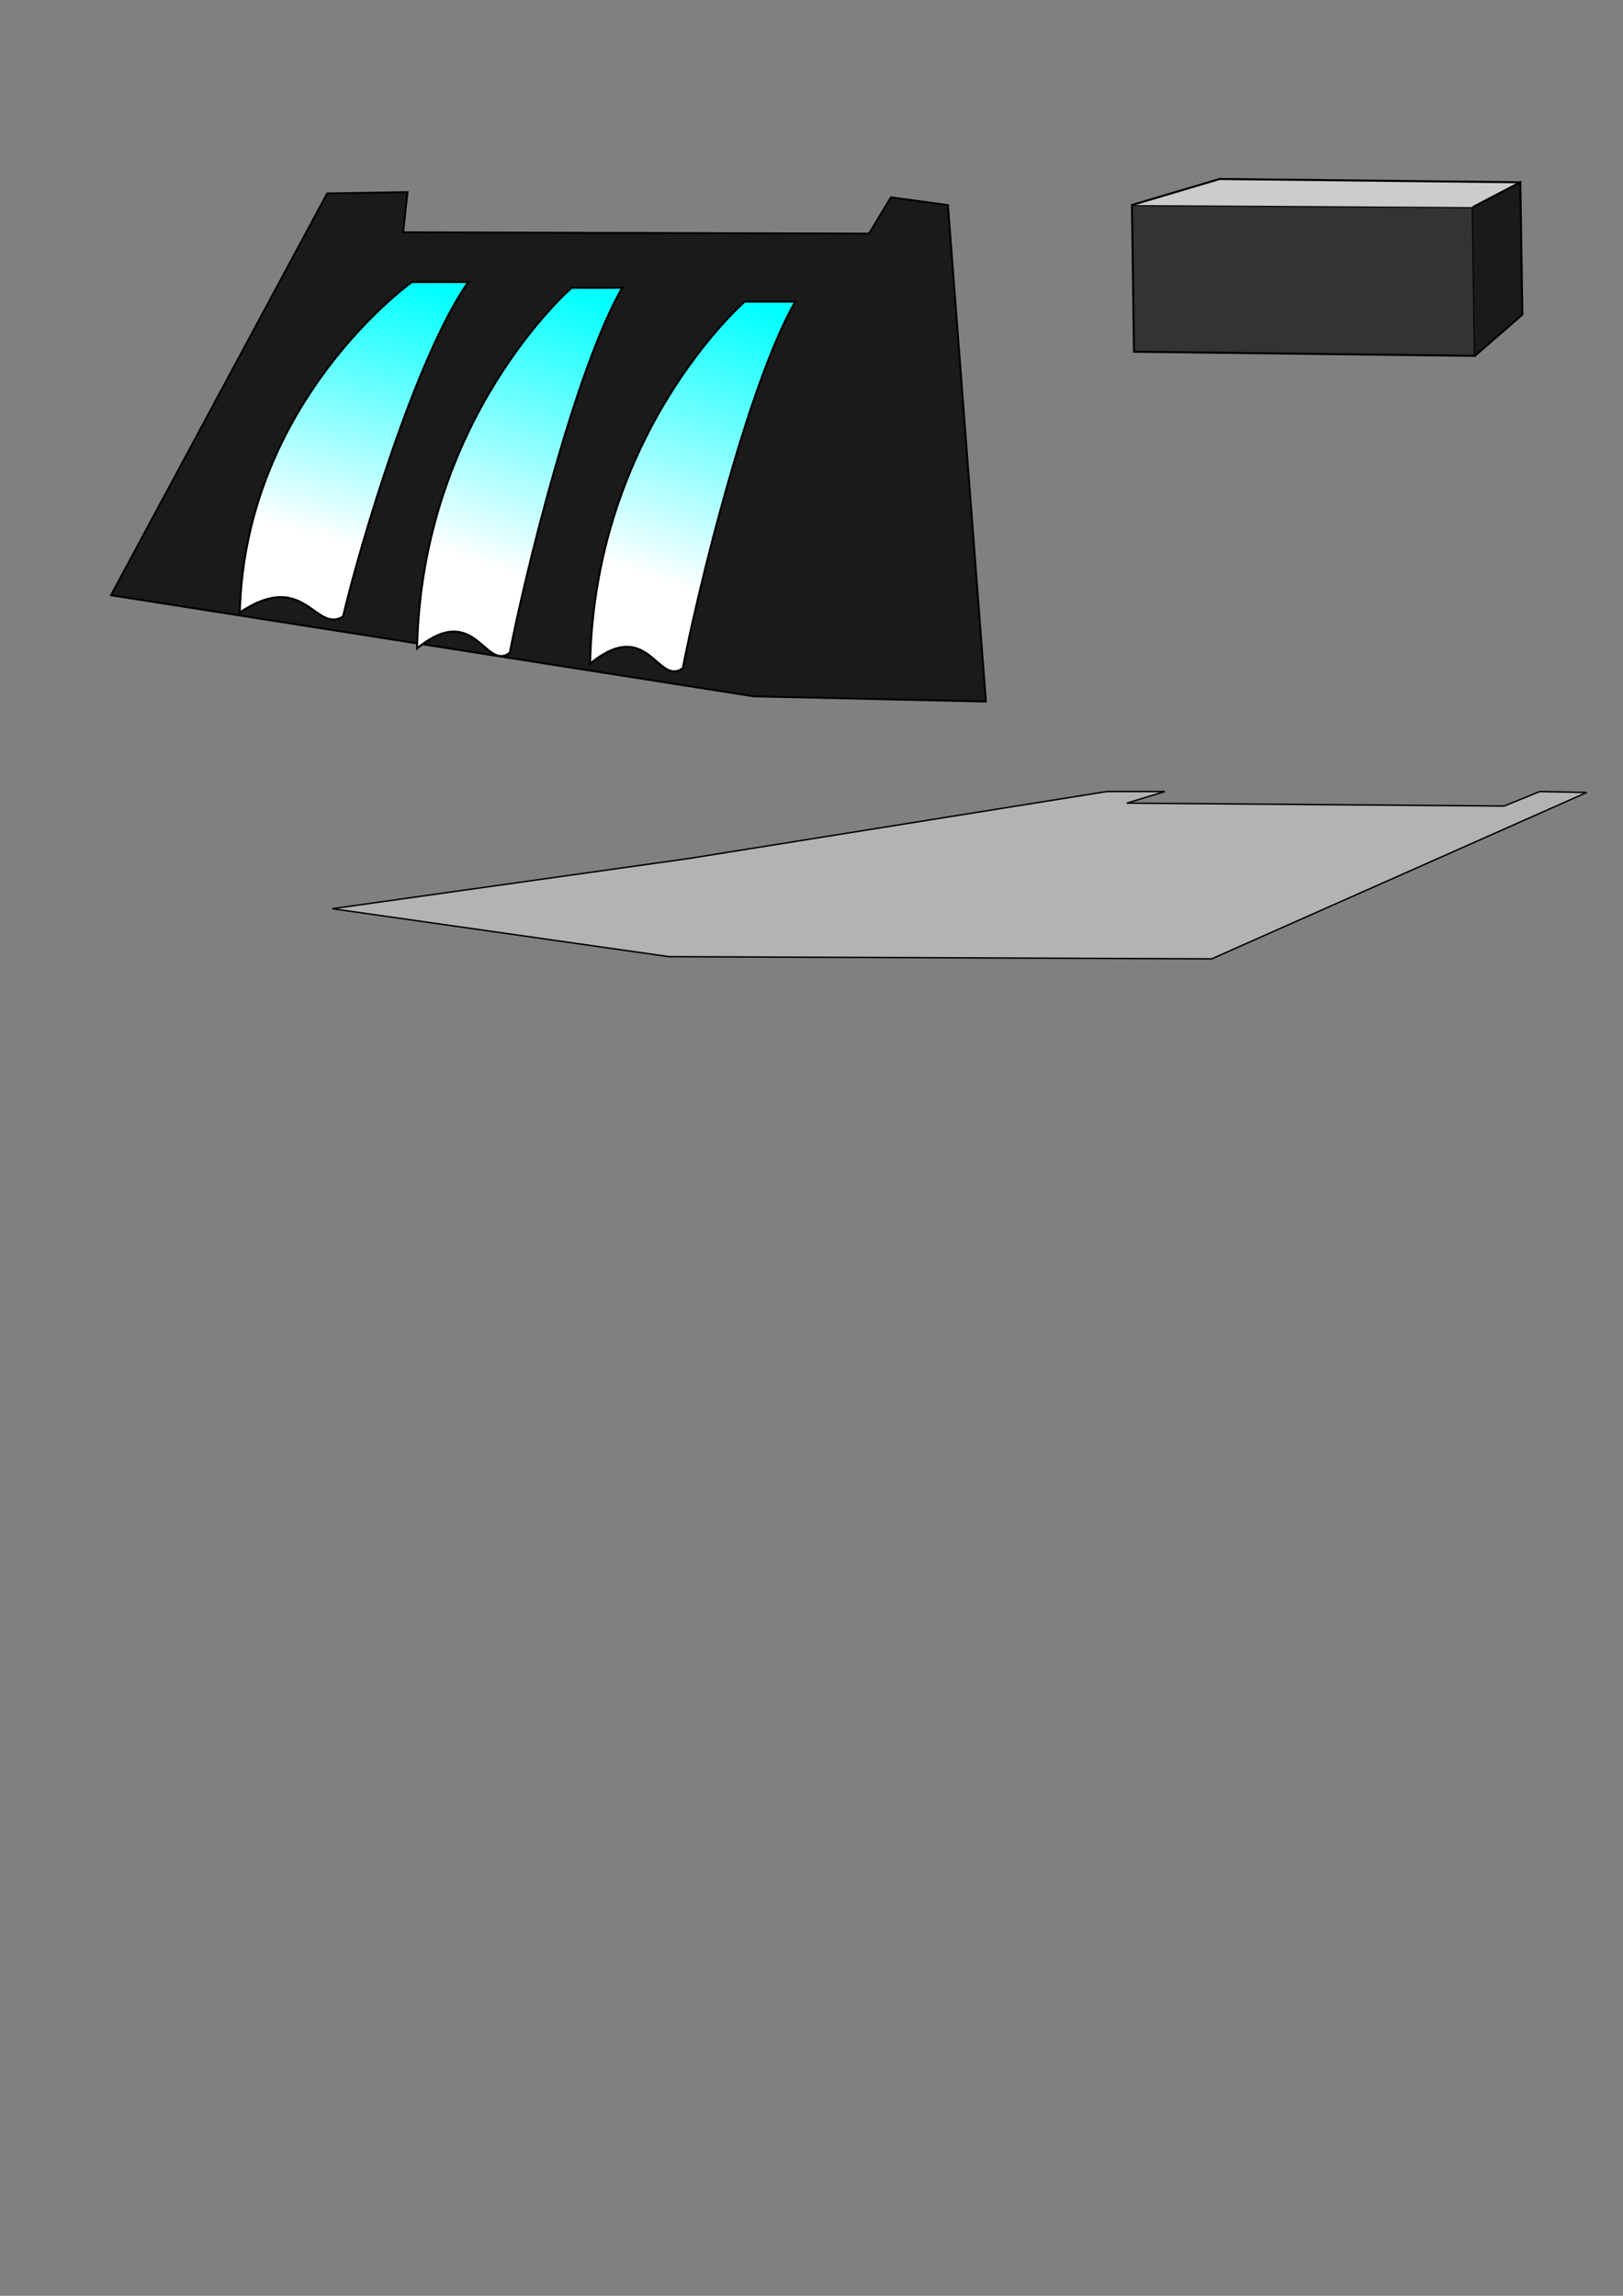 <?xml version="1.0" encoding="UTF-8" standalone="no"?>
<!-- Created with Inkscape (http://www.inkscape.org/) -->

<svg
   xmlns:dc="http://purl.org/dc/elements/1.1/"
   xmlns:cc="http://creativecommons.org/ns#"
   xmlns:rdf="http://www.w3.org/1999/02/22-rdf-syntax-ns#"
   xmlns:svg="http://www.w3.org/2000/svg"
   xmlns="http://www.w3.org/2000/svg"
   xmlns:xlink="http://www.w3.org/1999/xlink"
   xmlns:sodipodi="http://sodipodi.sourceforge.net/DTD/sodipodi-0.dtd"
   xmlns:inkscape="http://www.inkscape.org/namespaces/inkscape"
   width="210mm"
   height="297mm"
   viewBox="0 0 210 297"
   version="1.1"
   id="svg8"
   inkscape:version="0.92.1 r15371"
   sodipodi:docname="dam_icon.svg">
  <rect x="0" y="0" width="210" height="297" fill="#808080" stroke="none"/>
  <defs
     id="defs2">
    <linearGradient
       inkscape:collect="always"
       id="linearGradient4548">
      <stop
         style="stop-color:#00ffff;stop-opacity:1"
         offset="0"
         id="stop4544" />
      <stop
         style="stop-color:#ffffff;stop-opacity:1"
         offset="1"
         id="stop4546" />
    </linearGradient>
    <linearGradient
       inkscape:collect="always"
       xlink:href="#linearGradient4548"
       id="linearGradient4550"
       x1="96.352"
       y1="37.135"
       x2="83.468"
       y2="74.089"
       gradientUnits="userSpaceOnUse"
       gradientTransform="matrix(1,0,0,0.962,-0.02,3.296)" />
    <linearGradient
       gradientTransform="matrix(1,0,0,0.958,-22.41,1.641)"
       inkscape:collect="always"
       xlink:href="#linearGradient4548"
       id="linearGradient4550-9"
       x1="96.352"
       y1="37.135"
       x2="83.468"
       y2="74.089"
       gradientUnits="userSpaceOnUse" />
    <linearGradient
       gradientTransform="matrix(1.114,0,0,0.878,-54.019,3.866)"
       inkscape:collect="always"
       xlink:href="#linearGradient4548"
       id="linearGradient4550-4"
       x1="96.352"
       y1="37.135"
       x2="83.468"
       y2="74.089"
       gradientUnits="userSpaceOnUse" />
  </defs>
  <sodipodi:namedview
     id="base"
     pagecolor="#ffffff"
     bordercolor="#666666"
     borderopacity="1.0"
     inkscape:pageopacity="0.0"
     inkscape:pageshadow="2"
     inkscape:zoom="0.98994949"
     inkscape:cx="1013.679"
     inkscape:cy="1019.509"
     inkscape:document-units="mm"
     inkscape:current-layer="layer1"
     showgrid="false"
     inkscape:window-width="1920"
     inkscape:window-height="1001"
     inkscape:window-x="-9"
     inkscape:window-y="-9"
     inkscape:window-maximized="1" />
  <g
     inkscape:label="Calque 1"
     inkscape:groupmode="layer"
     id="layer1">
    <path
       style="fill:#b3b3b3;stroke:#000000;stroke-width:0.188px;stroke-linecap:butt;stroke-linejoin:miter;stroke-opacity:1"
       d="m 89.263,111.041 53.938,-8.643 h 7.51 l -4.91,1.501 48.814,0.375 4.621,-1.877 6.066,0.125 -48.525,21.521 v 0 L 86.56,123.758 43.003,117.556 Z"
       id="path4593"
       inkscape:connector-curvature="0"
       sodipodi:nodetypes="cccccccccccc"
       inkscape:export-xdpi="18"
       inkscape:export-ydpi="18" />
    <path
       style="fill:#1a1a1a;stroke:#000000;stroke-width:0.249px;stroke-linecap:butt;stroke-linejoin:miter;stroke-opacity:1"
       d="m 14.363,77.004 27.97,-51.979 10.394,-0.168 -0.567,5.198 60.287,0.168 2.835,-4.695 7.371,1.006 4.914,64.219 -30.049,-0.671 z"
       id="path4496"
       inkscape:connector-curvature="0"
       inkscape:export-xdpi="18"
       inkscape:export-ydpi="18" />
    <path
       style="fill:url(#linearGradient4550);fill-opacity:1;stroke:#000000;stroke-width:0.262px;stroke-linecap:butt;stroke-linejoin:miter;stroke-opacity:1"
       d="m 96.353,39.023 c 0,0 0,0 6.547,0 -6.094,10.639 -12.567,37.185 -14.549,47.415 -3.293,2.416 -4.445,-6.765 -12.003,-0.578 0.626,-30.049 20.004,-46.837 20.004,-46.837 z"
       id="path4498-0-7"
       inkscape:connector-curvature="0"
       sodipodi:nodetypes="ccccc"
       inkscape:export-xdpi="18"
       inkscape:export-ydpi="18" />
    <path
       style="fill:url(#linearGradient4550-9);fill-opacity:1;stroke:#000000;stroke-width:0.262px;stroke-linecap:butt;stroke-linejoin:miter;stroke-opacity:1"
       d="m 73.965,37.227 c 0,0 0,0 6.547,0 -6.094,10.597 -12.567,37.038 -14.549,47.228 -3.293,2.406 -4.445,-6.738 -12.003,-0.576 C 54.587,53.949 73.965,37.227 73.965,37.227 Z"
       id="path4498-0-7-6"
       inkscape:connector-curvature="0"
       sodipodi:nodetypes="ccccc"
       inkscape:export-xdpi="18"
       inkscape:export-ydpi="18" />
    <path
       style="fill:url(#linearGradient4550-4);fill-opacity:1;stroke:#000000;stroke-width:0.264px;stroke-linecap:butt;stroke-linejoin:miter;stroke-opacity:1"
       d="m 53.299,36.482 c 0,0 0,0 7.29,0 -6.786,9.713 -13.994,33.947 -16.201,43.287 -3.667,2.206 -4.95,-6.176 -13.366,-0.528 0.697,-27.433 22.276,-42.759 22.276,-42.759 z"
       id="path4498-0-7-0"
       inkscape:connector-curvature="0"
       sodipodi:nodetypes="ccccc"
       inkscape:export-xdpi="18"
       inkscape:export-ydpi="18" />
    <path
       style="fill:#333333;stroke:#000000;stroke-width:0.265px;stroke-linecap:butt;stroke-linejoin:miter;stroke-opacity:1"
       d="m 146.464,26.523 0.267,18.976 44.099,0.535 -0.267,-19.243 z"
       id="path4604"
       inkscape:connector-curvature="0"
       inkscape:export-filename="C:\Users\cedric.briand\Documents\GitHub\SUDOANGShiny\dams\www\smalldam.png"
       inkscape:export-xdpi="18"
       inkscape:export-ydpi="18" />
    <path
       style="fill:#1a1a1a;stroke:#000000;stroke-width:0.265px;stroke-linecap:butt;stroke-linejoin:miter;stroke-opacity:1"
       d="m 190.563,26.791 6.147,-3.207 0.267,17.105 -6.147,5.345"
       id="path4606"
       inkscape:connector-curvature="0"
       inkscape:export-filename="C:\Users\cedric.briand\Documents\GitHub\SUDOANGShiny\dams\www\smalldam.png"
       inkscape:export-xdpi="18"
       inkscape:export-ydpi="18" />
    <path
       style="fill:none;stroke:#000000;stroke-width:0.265px;stroke-linecap:butt;stroke-linejoin:miter;stroke-opacity:1"
       d="m 196.71,23.583 -6.147,3.207"
       id="path4610"
       inkscape:connector-curvature="0"
       inkscape:export-filename="C:\Users\cedric.briand\Documents\GitHub\SUDOANGShiny\dams\www\smalldam.png"
       inkscape:export-xdpi="18"
       inkscape:export-ydpi="18" />
    <path
       style="fill:#cccccc;stroke:#000000;stroke-width:0.265px;stroke-linecap:butt;stroke-linejoin:miter;stroke-opacity:1"
       d="m 146.464,26.523 11.341,-3.367 38.905,0.427 -6.147,3.207"
       id="path4612"
       inkscape:connector-curvature="0"
       inkscape:export-filename="C:\Users\cedric.briand\Documents\GitHub\SUDOANGShiny\dams\www\smalldam.png"
       inkscape:export-xdpi="18"
       inkscape:export-ydpi="18" />
  </g>
</svg>
